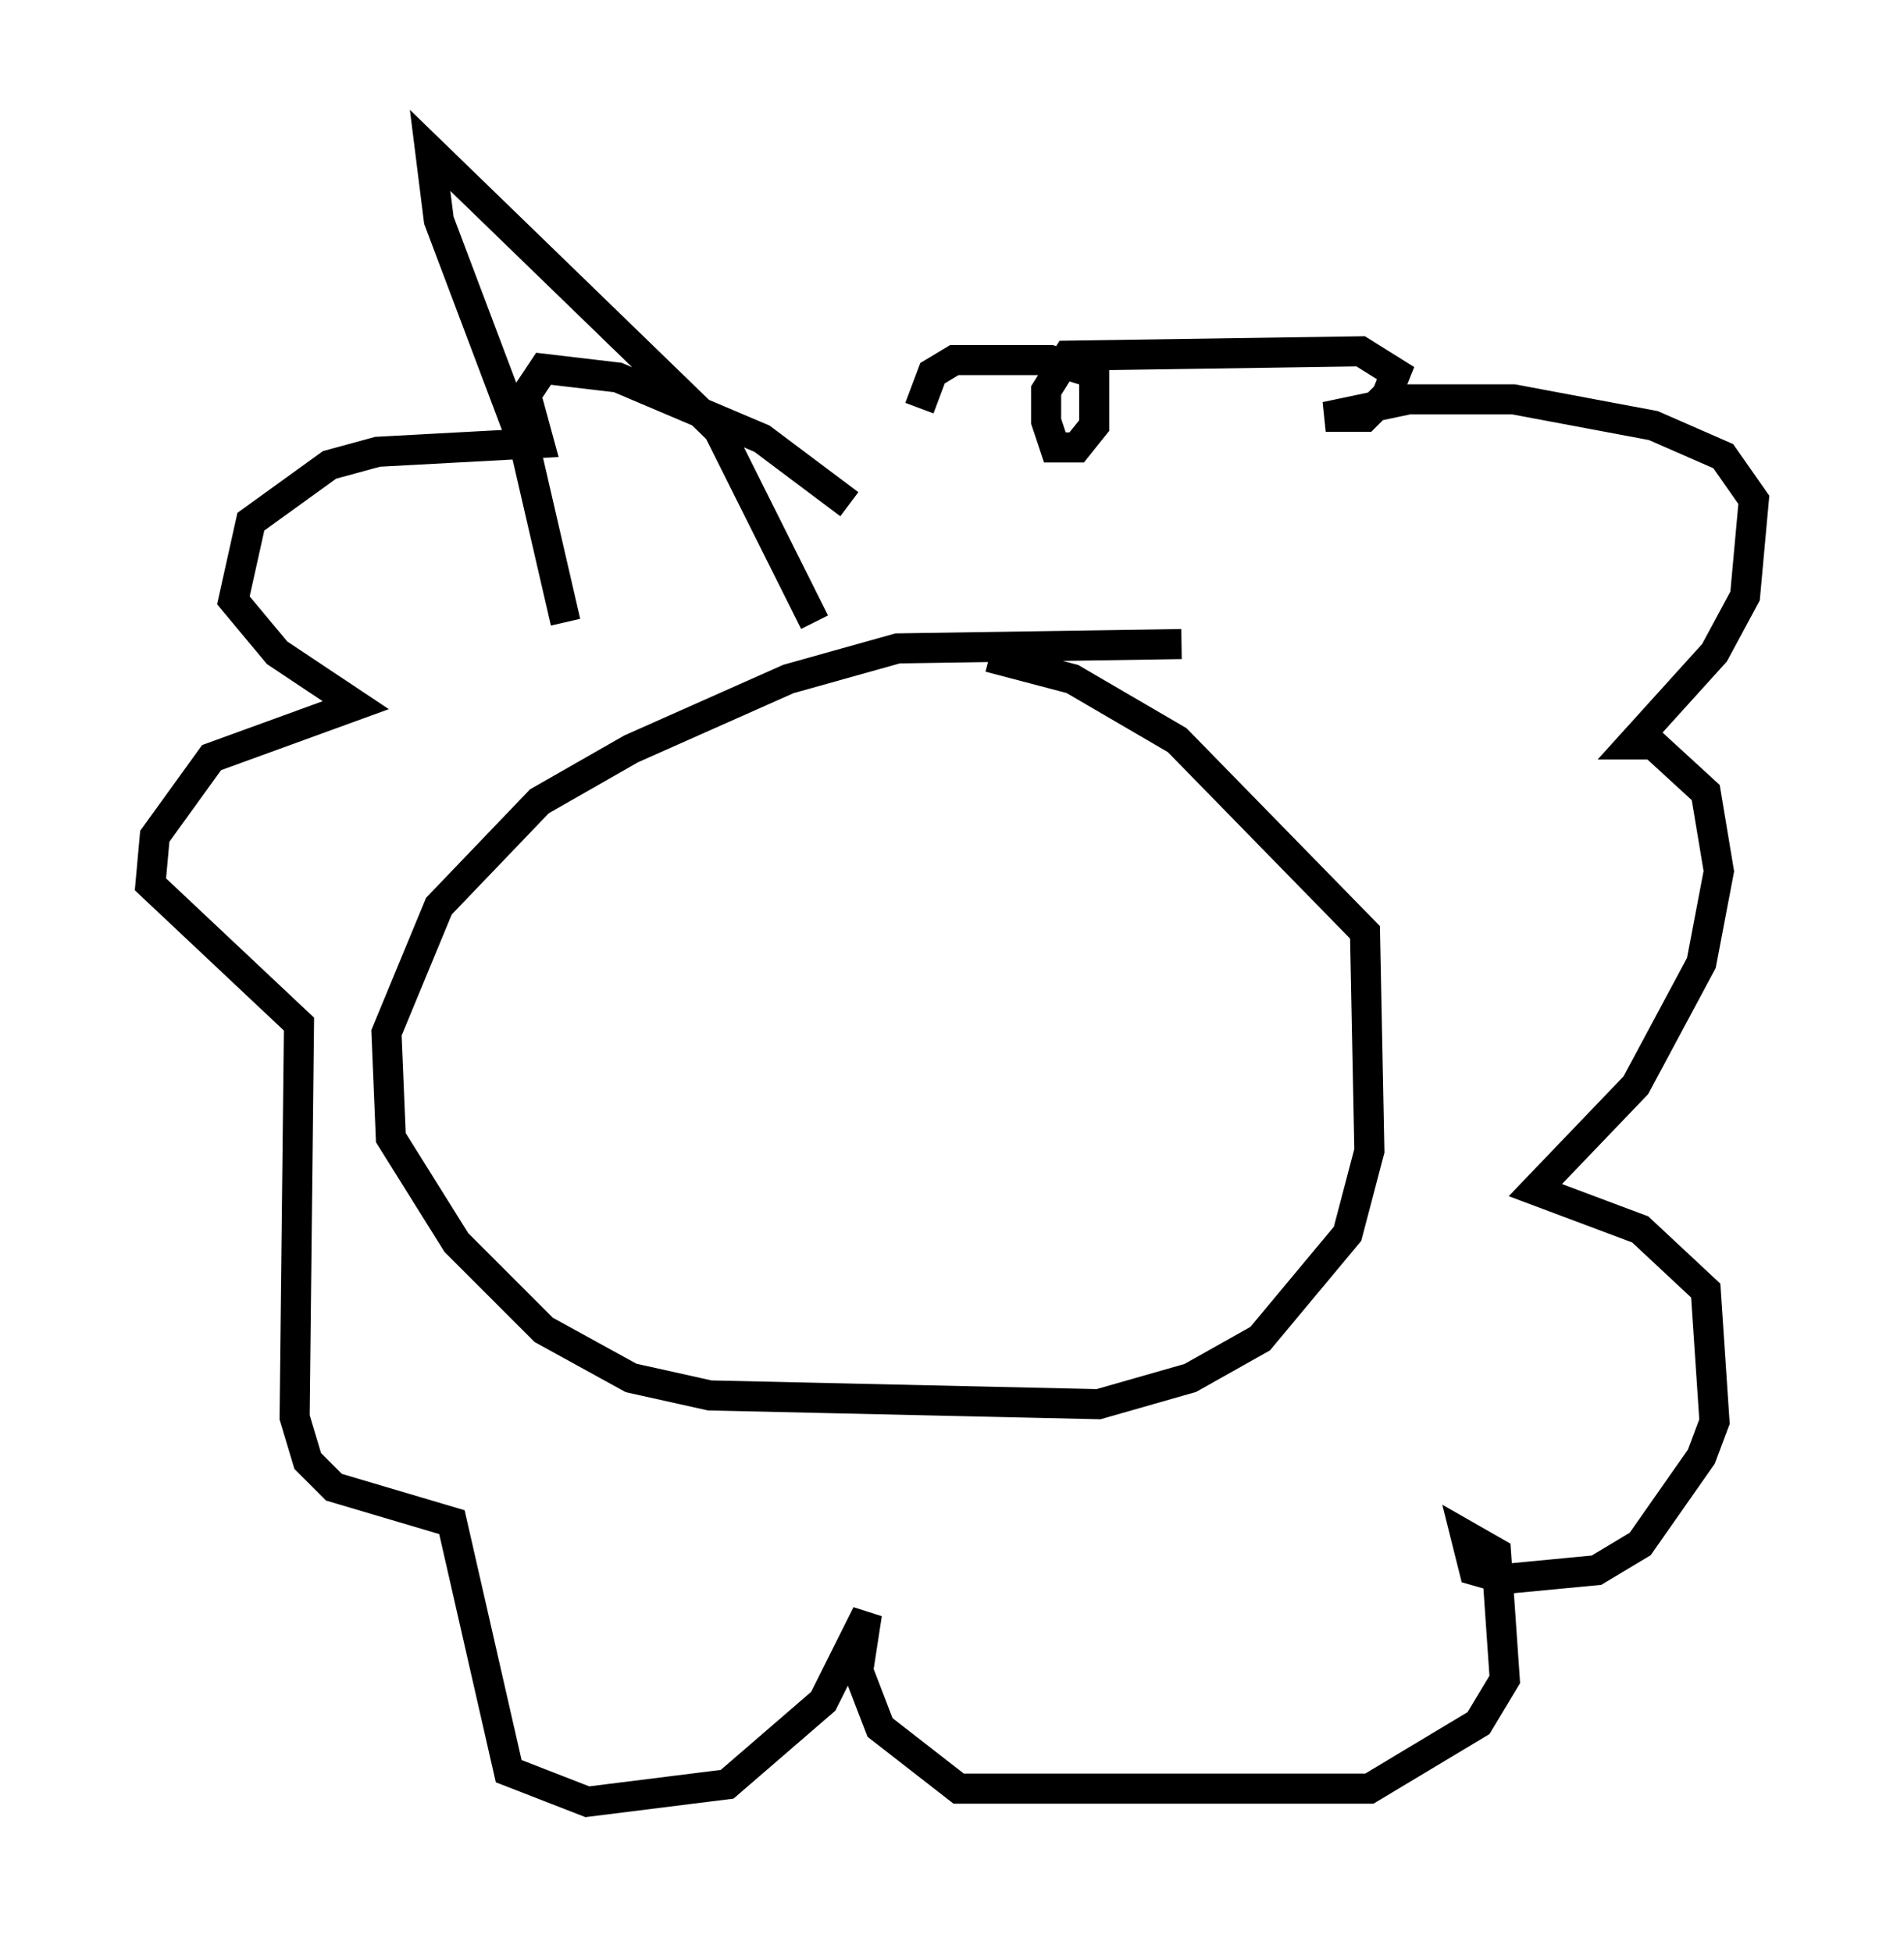 <?xml version="1.0" encoding="utf-8" ?>
<svg baseProfile="full" height="64.905" version="1.1" width="63.307" xmlns="http://www.w3.org/2000/svg" xmlns:ev="http://www.w3.org/2001/xml-events" xmlns:xlink="http://www.w3.org/1999/xlink"><defs /><rect fill="white" height="64.905" width="63.307" x="0" y="0" /><path d="M28.385, 18.218 m-0.145, -1.453 l-2.905, -2.179 -4.793, -2.034 l-2.469, -0.291 -0.581, 0.872 l0.436, 1.598 -5.374, 0.291 l-1.598, 0.436 -2.615, 1.888 l-0.581, 2.615 1.453, 1.743 l2.615, 1.743 -4.793, 1.743 l-1.888, 2.615 -0.145, 1.598 l4.939, 4.648 -0.145, 13.073 l0.436, 1.453 0.872, 0.872 l3.922, 1.162 1.888, 8.279 l2.615, 1.017 4.648, -0.581 l3.196, -2.76 1.453, -2.905 l-0.291, 1.888 0.726, 1.888 l2.615, 2.034 13.654, 0.0 l3.631, -2.179 0.872, -1.453 l-0.291, -4.212 -1.017, -0.581 l0.291, 1.162 1.017, 0.291 l3.05, -0.291 1.453, -0.872 l2.034, -2.905 0.436, -1.162 l-0.291, -4.358 -2.179, -2.034 l-3.486, -1.307 3.341, -3.486 l2.179, -4.067 0.581, -3.05 l-0.436, -2.615 -1.743, -1.598 l-0.726, 0.0 2.76, -3.05 l1.017, -1.888 0.291, -3.196 l-1.017, -1.453 -2.324, -1.017 l-4.648, -0.872 -3.486, 0.0 l-2.76, 0.581 1.307, 0.0 l0.726, -0.726 0.291, -0.726 l-1.162, -0.726 -9.732, 0.145 l-0.726, 1.162 0.0, 1.017 l0.291, 0.872 0.726, 0.0 l0.581, -0.726 0.0, -1.743 l-1.453, -0.436 -3.196, 0.0 l-0.726, 0.436 -0.436, 1.162 m8.715, 7.844 l-9.441, 0.145 -3.631, 1.017 l-5.229, 2.324 -3.05, 1.743 l-3.341, 3.486 -1.743, 4.212 l0.145, 3.486 2.179, 3.486 l2.905, 2.905 2.905, 1.598 l2.615, 0.581 12.927, 0.291 l3.05, -0.872 2.324, -1.307 l2.905, -3.486 0.726, -2.76 l-0.145, -7.263 -6.246, -6.391 l-3.486, -2.034 -2.76, -0.726 m-5.81, -1.162 l-3.196, -6.391 -9.587, -9.296 l0.291, 2.324 2.905, 7.698 l1.307, 5.665 " fill="none" stroke="black" stroke-width="1" /></svg>